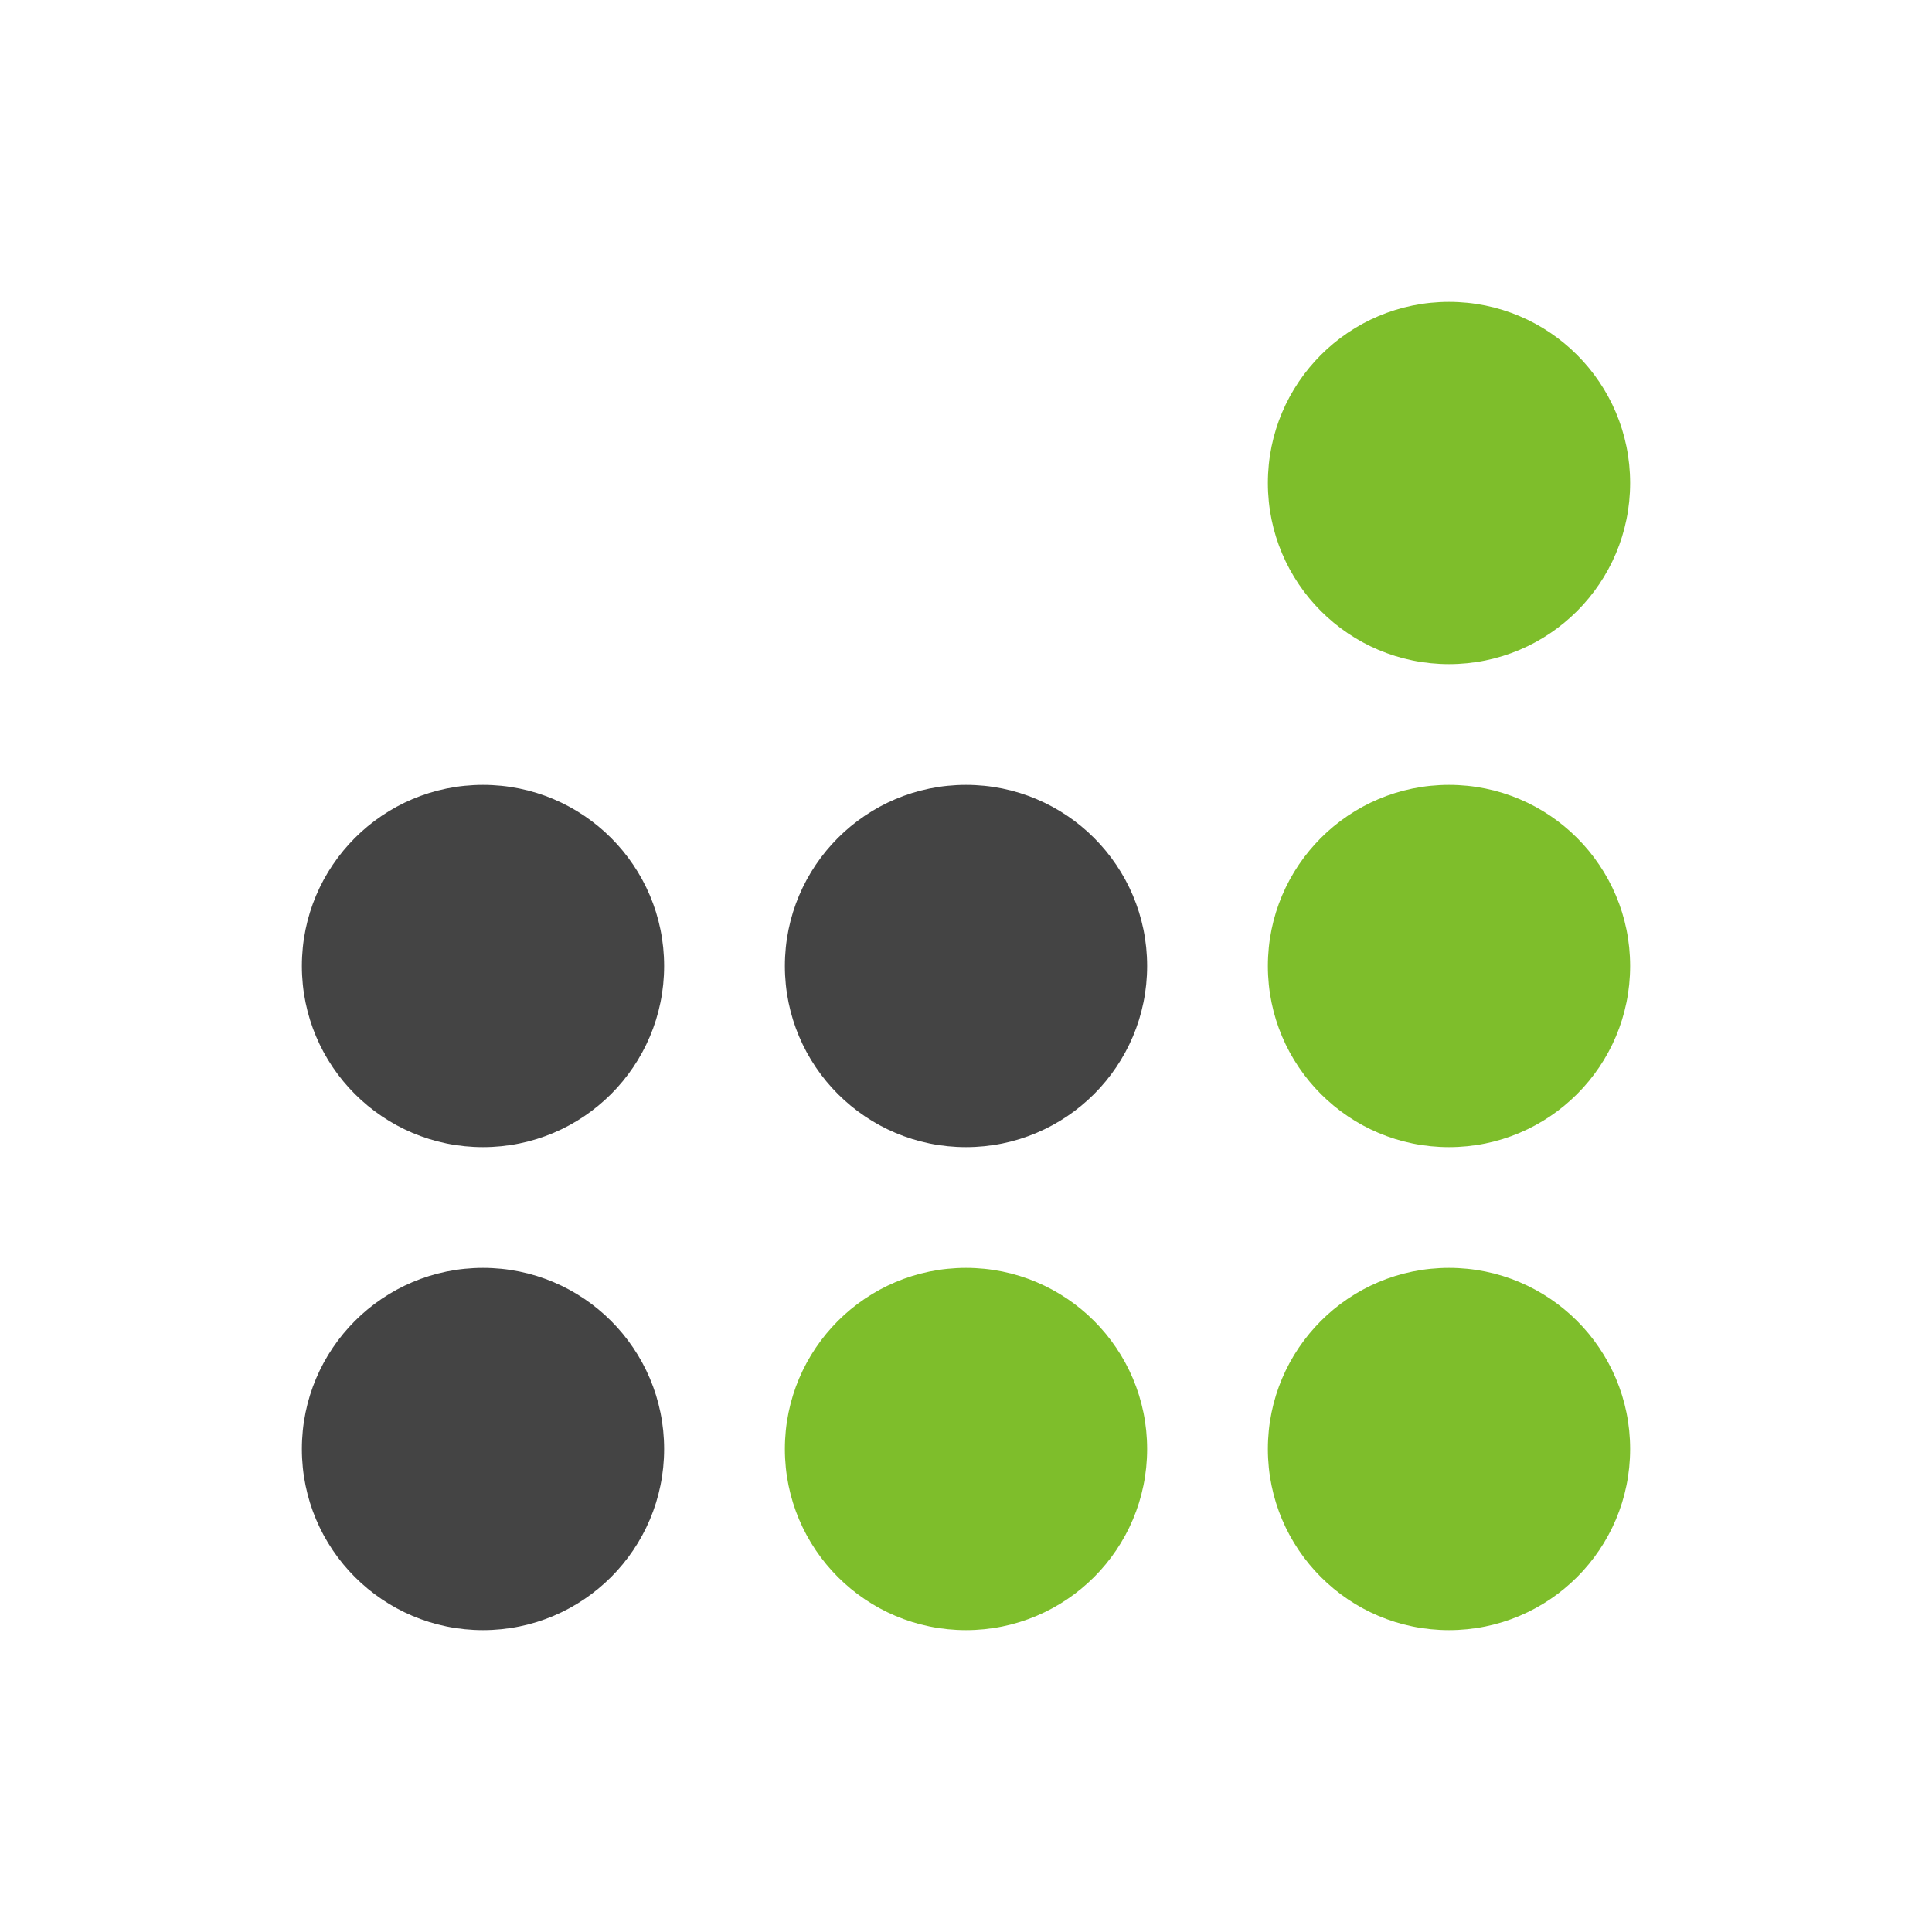 <svg xmlns="http://www.w3.org/2000/svg" viewBox="0 0 32 32" width="32" height="32">
  <!-- bottom left -->
  <circle transform="translate(8 8)" cx="0" cy="16" r="3" fill="#444444" > 
    <animate attributeName="r" values="3; 1; 3; 3" dur="1.2s" repeatCount="indefinite" begin="0"
      keytimes="0;0.2;0.7;1" keySplines="0.2 0.2 0.4 0.8;0.2 0.6 0.4 0.8;0.2 0.6 0.4 0.8" calcMode="spline"/>
  </circle>
  <!-- middle left -->
  <circle transform="translate(8 0)" cx="0" cy="16" r="3" fill="#444444" > 
    <animate attributeName="r" values="3; 1; 3; 3" dur="1.2s" repeatCount="indefinite" begin="0.1"
      keytimes="0;0.2;0.7;1" keySplines="0.2 0.2 0.4 0.8;0.2 0.6 0.4 0.8;0.2 0.6 0.4 0.8" calcMode="spline"/>
  </circle>
  <!-- middle middle -->
  <circle transform="translate(16 0)" cx="0" cy="16" r="3" fill="#444444" > 
    <animate attributeName="r" values="3; 1; 3; 3" dur="1.2s" repeatCount="indefinite" begin="0.2"
      keytimes="0;0.2;0.7;1" keySplines="0.2 0.2 0.4 0.8;0.2 0.6 0.4 0.8;0.2 0.6 0.4 0.8" calcMode="spline"/>
  </circle>
  <!-- bottom middle -->
  <circle transform="translate(16 8)" cx="0" cy="16" r="3" fill="#7ebe2b"> 
    <animate attributeName="r" values="3; 1; 3; 3" dur="1.2s" repeatCount="indefinite" begin="0.1"
      keytimes="0;0.2;0.7;1" keySplines="0.2 0.2 0.4 0.8;0.2 0.6 0.4 0.8;0.2 0.6 0.4 0.8" calcMode="spline"/>
  </circle>
  <!-- middle right -->
  <circle transform="translate(24 0)" cx="0" cy="16" r="3" fill="#7ebe2b"> 
    <animate attributeName="r" values="3; 1; 3; 3" dur="1.2s" repeatCount="indefinite" begin="0.3"
      keytimes="0;0.2;0.7;1" keySplines="0.2 0.2 0.4 0.8;0.2 0.6 0.4 0.8;0.2 0.6 0.4 0.8" calcMode="spline" />
  </circle>
  <!-- bottom right -->
  <circle transform="translate(24 8)" cx="0" cy="16" r="3" fill="#7ebe2b"> 
    <animate attributeName="r" values="3; 1; 3; 3" dur="1.2s" repeatCount="indefinite" begin="0.2"
      keytimes="0;0.2;0.7;1" keySplines="0.2 0.2 0.4 0.8;0.2 0.6 0.4 0.8;0.2 0.6 0.4 0.8" calcMode="spline" />
  </circle>
  <!-- top right -->
  <circle transform="translate(24 -8)" cx="0" cy="16" r="3" fill="#7ebe2b"> 
    <animate attributeName="r" values="3; 1; 3; 3" dur="1.2s" repeatCount="indefinite" begin="0.4"
      keytimes="0;0.2;0.7;1" keySplines="0.2 0.2 0.4 0.8;0.2 0.6 0.4 0.8;0.2 0.6 0.4 0.8" calcMode="spline" />
  </circle>
</svg>
